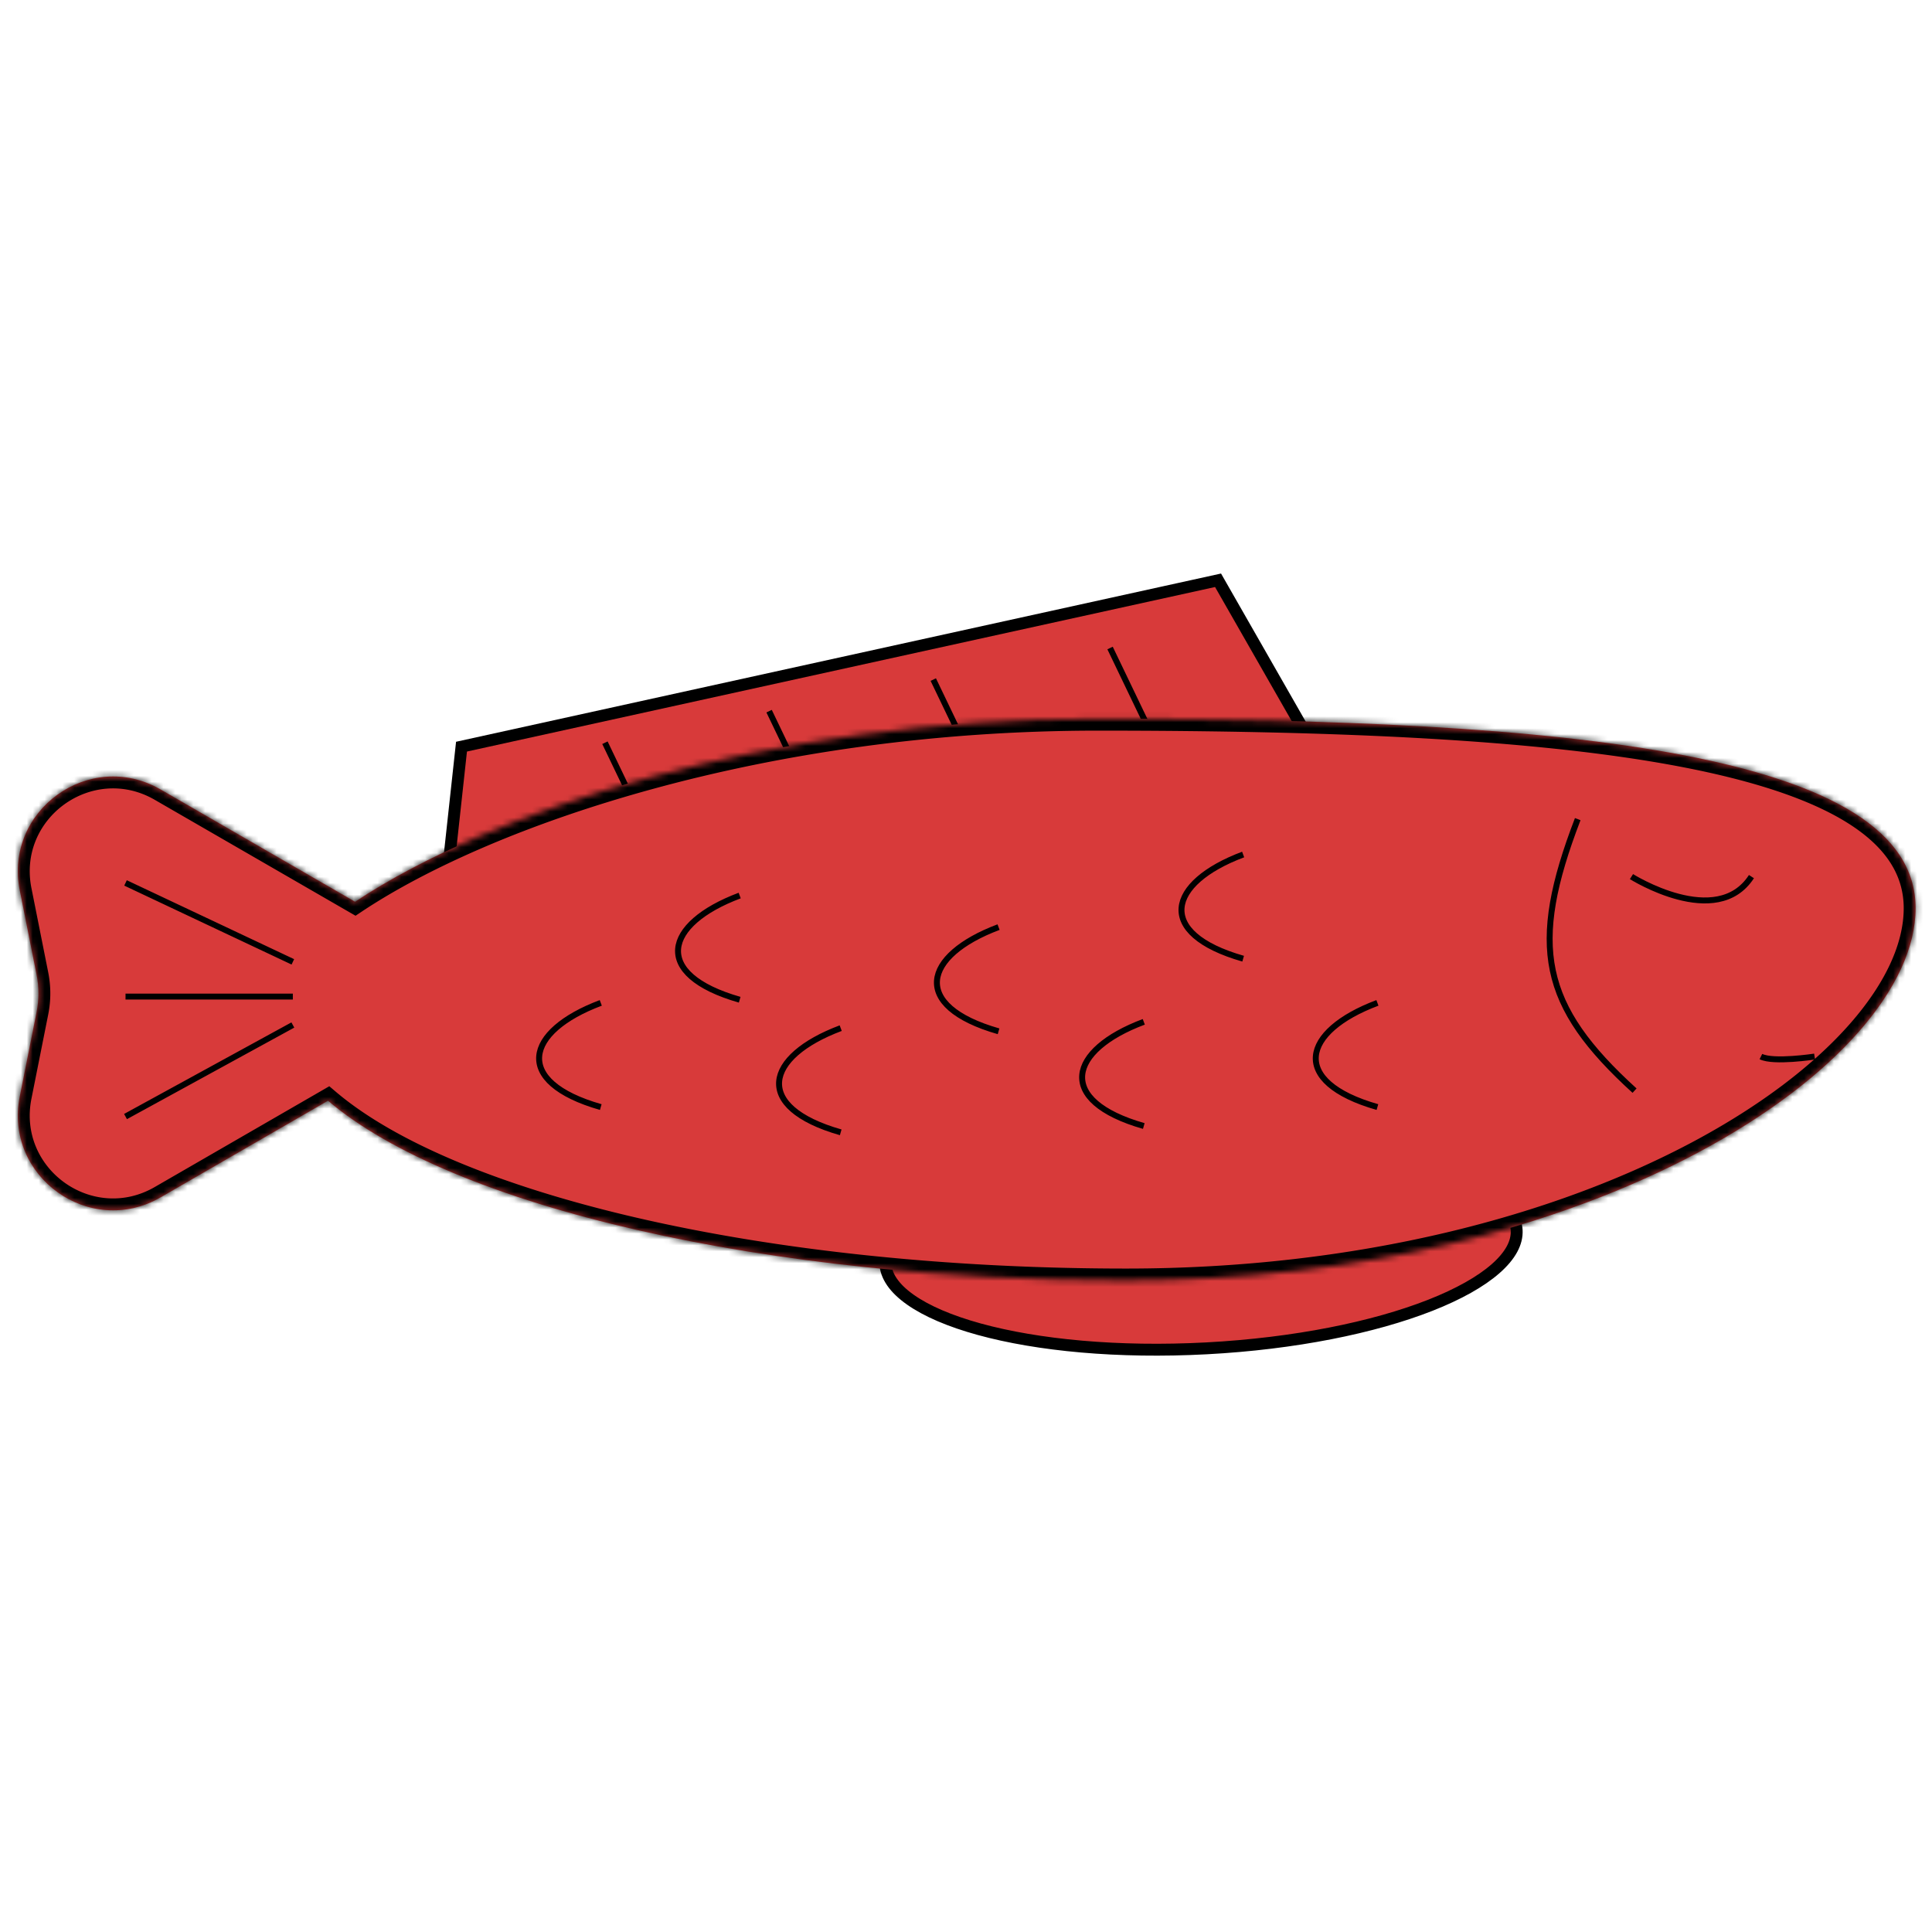 <svg xmlns="http://www.w3.org/2000/svg" width="325" height="325" fill="none" xmlns:v="https://vecta.io/nano"><path d="M255.131 206.971c.109 2.052-1.026 4.233-3.54 6.44-2.503 2.197-6.244 4.298-10.995 6.167-9.492 3.733-22.798 6.453-37.658 7.241s-28.379-.51-38.212-3.219c-4.922-1.355-8.865-3.049-11.586-4.97-2.733-1.928-4.092-3.976-4.201-6.029s1.026-4.233 3.54-6.439c2.503-2.198 6.244-4.299 10.995-6.167 9.492-3.734 22.798-6.454 37.658-7.242s28.379.51 38.212 3.219c4.922 1.356 8.864 3.05 11.586 4.97 2.733 1.928 4.092 3.976 4.201 6.029zM74.032 158.669l3.603-33.067L204.9 97.613l20.522 35.893-151.39 25.164z" fill="#d83a3a" stroke="#000" stroke-width="2"/><path stroke="#000" d="M186.735 109.008l12.746 26.554m-42.486-21.244l12.746 26.555m-40.363-21.244l12.746 26.554m-40.362-21.243l12.746 26.554"/><mask id="A" fill="#fff"><path fill-rule="evenodd" d="M189.471 215.396c79.487 0 132.771-36.519 132.771-62.623s-58.064-31.865-137.551-31.865c-56.345 0-102.725 15.989-124.956 30.785l-32.717-18.889c-11.914-6.879-26.38 3.491-23.691 16.983l2.829 14.198c.411 2.065.411 4.19 0 6.254l-2.829 14.198c-2.689 13.492 11.777 23.862 23.691 16.983l28.158-16.257c20.814 17.688 73.093 30.233 134.295 30.233z"/></mask><path fill-rule="evenodd" d="M189.471 215.396c79.487 0 132.771-36.519 132.771-62.623s-58.064-31.865-137.551-31.865c-56.345 0-102.725 15.989-124.956 30.785l-32.717-18.889c-11.914-6.879-26.38 3.491-23.691 16.983l2.829 14.198c.411 2.065.411 4.19 0 6.254l-2.829 14.198c-2.689 13.492 11.777 23.862 23.691 16.983l28.158-16.257c20.814 17.688 73.093 30.233 134.295 30.233z" fill="#d83a3a"/><path d="M59.735 151.693l-1 1.732 1.075.621 1.033-.688-1.108-1.665zm-32.717-18.889l1-1.732h0l-1 1.732zM3.326 149.787l1.961-.391-1.961.391zm2.829 14.198l-1.961.391h0l1.961-.391zm0 6.254l1.961.391h0l-1.961-.391zm-2.829 14.198l-1.961-.391 1.961.391zm23.691 16.983l1 1.732h0l-1-1.732zm28.158-16.257l1.295-1.524-1.074-.913-1.221.705 1 1.732zm265.066-32.39c0 5.856-3.006 12.58-9.07 19.477-6.04 6.871-14.975 13.745-26.448 19.859-22.939 12.223-55.803 21.287-95.253 21.287v4c40.037 0 73.558-9.195 97.134-21.757 11.783-6.279 21.137-13.429 27.571-20.748 6.412-7.292 10.066-14.922 10.066-22.118h-4zm-135.551-29.865c39.739 0 73.958 1.443 98.205 6.107 12.14 2.335 21.593 5.445 27.966 9.458 6.314 3.978 9.38 8.677 9.38 14.3h4c0-7.43-4.192-13.24-11.249-17.684-6.998-4.409-17.028-7.634-29.341-10.002-24.656-4.742-59.213-6.179-98.961-6.179v4zm-123.848 30.45c21.843-14.537 67.819-30.45 123.848-30.45v-4c-56.66 0-103.445 16.066-126.064 31.12l2.216 3.33zm-34.825-18.822l32.717 18.889 2-3.464-32.717-18.889-2 3.464zm-20.73 14.86c-2.352-11.805 10.305-20.879 20.73-14.86l2-3.464c-13.404-7.739-29.678 3.927-26.653 19.106l3.923-.782zm2.829 14.199l-2.829-14.199-3.923.782 2.829 14.198 3.923-.781zm0 7.035a18 18 0 0 0 0-7.035l-3.923.781a14 14 0 0 1 0 5.472l3.923.782zm-2.829 14.198l2.829-14.198-3.923-.782-2.829 14.198 3.923.782zm20.73 14.86c-10.425 6.019-23.083-3.054-20.73-14.86l-3.923-.782c-3.025 15.179 13.249 26.845 26.653 19.106l-2-3.464zm28.158-16.257l-28.158 16.257 2 3.464 28.158-16.257-2-3.464zm135.295 29.965c-30.473 0-58.691-3.124-81.846-8.433-23.222-5.324-41.117-12.794-51.154-21.324l-2.59 3.048c10.776 9.158 29.429 16.805 52.85 22.175 23.489 5.386 52.011 8.534 82.74 8.534v-4z" fill="#000" mask="url(#A)"/><path d="M305.247 177.734s-6.904 1.062-9.028 0m-30.814-39.94c-8.195 21.344-6.175 31.365 9.559 45.673m-.52-36.005s14.34 9.028 20.182 0m-85.505-3.718c-12.746 4.78-14.87 13.277 0 17.526m22.587 7.435c-12.746 4.78-14.871 13.277 0 17.526m-39.301-14.339c-12.746 4.78-14.87 13.277 0 17.526m-24.43-33.459c-12.746 4.78-14.87 13.277 0 17.526m-26.554-.531c-12.746 4.78-14.87 13.277 0 17.526m-16.994-39.832c-12.746 4.78-14.871 13.278 0 17.526m-23.368.531c-12.746 4.78-14.87 13.277 0 17.526m-79.946-37.707l28.147 13.277m-28.147 26.023l28.147-15.401m-28.147-4.78h28.147" stroke="#000"/></svg>